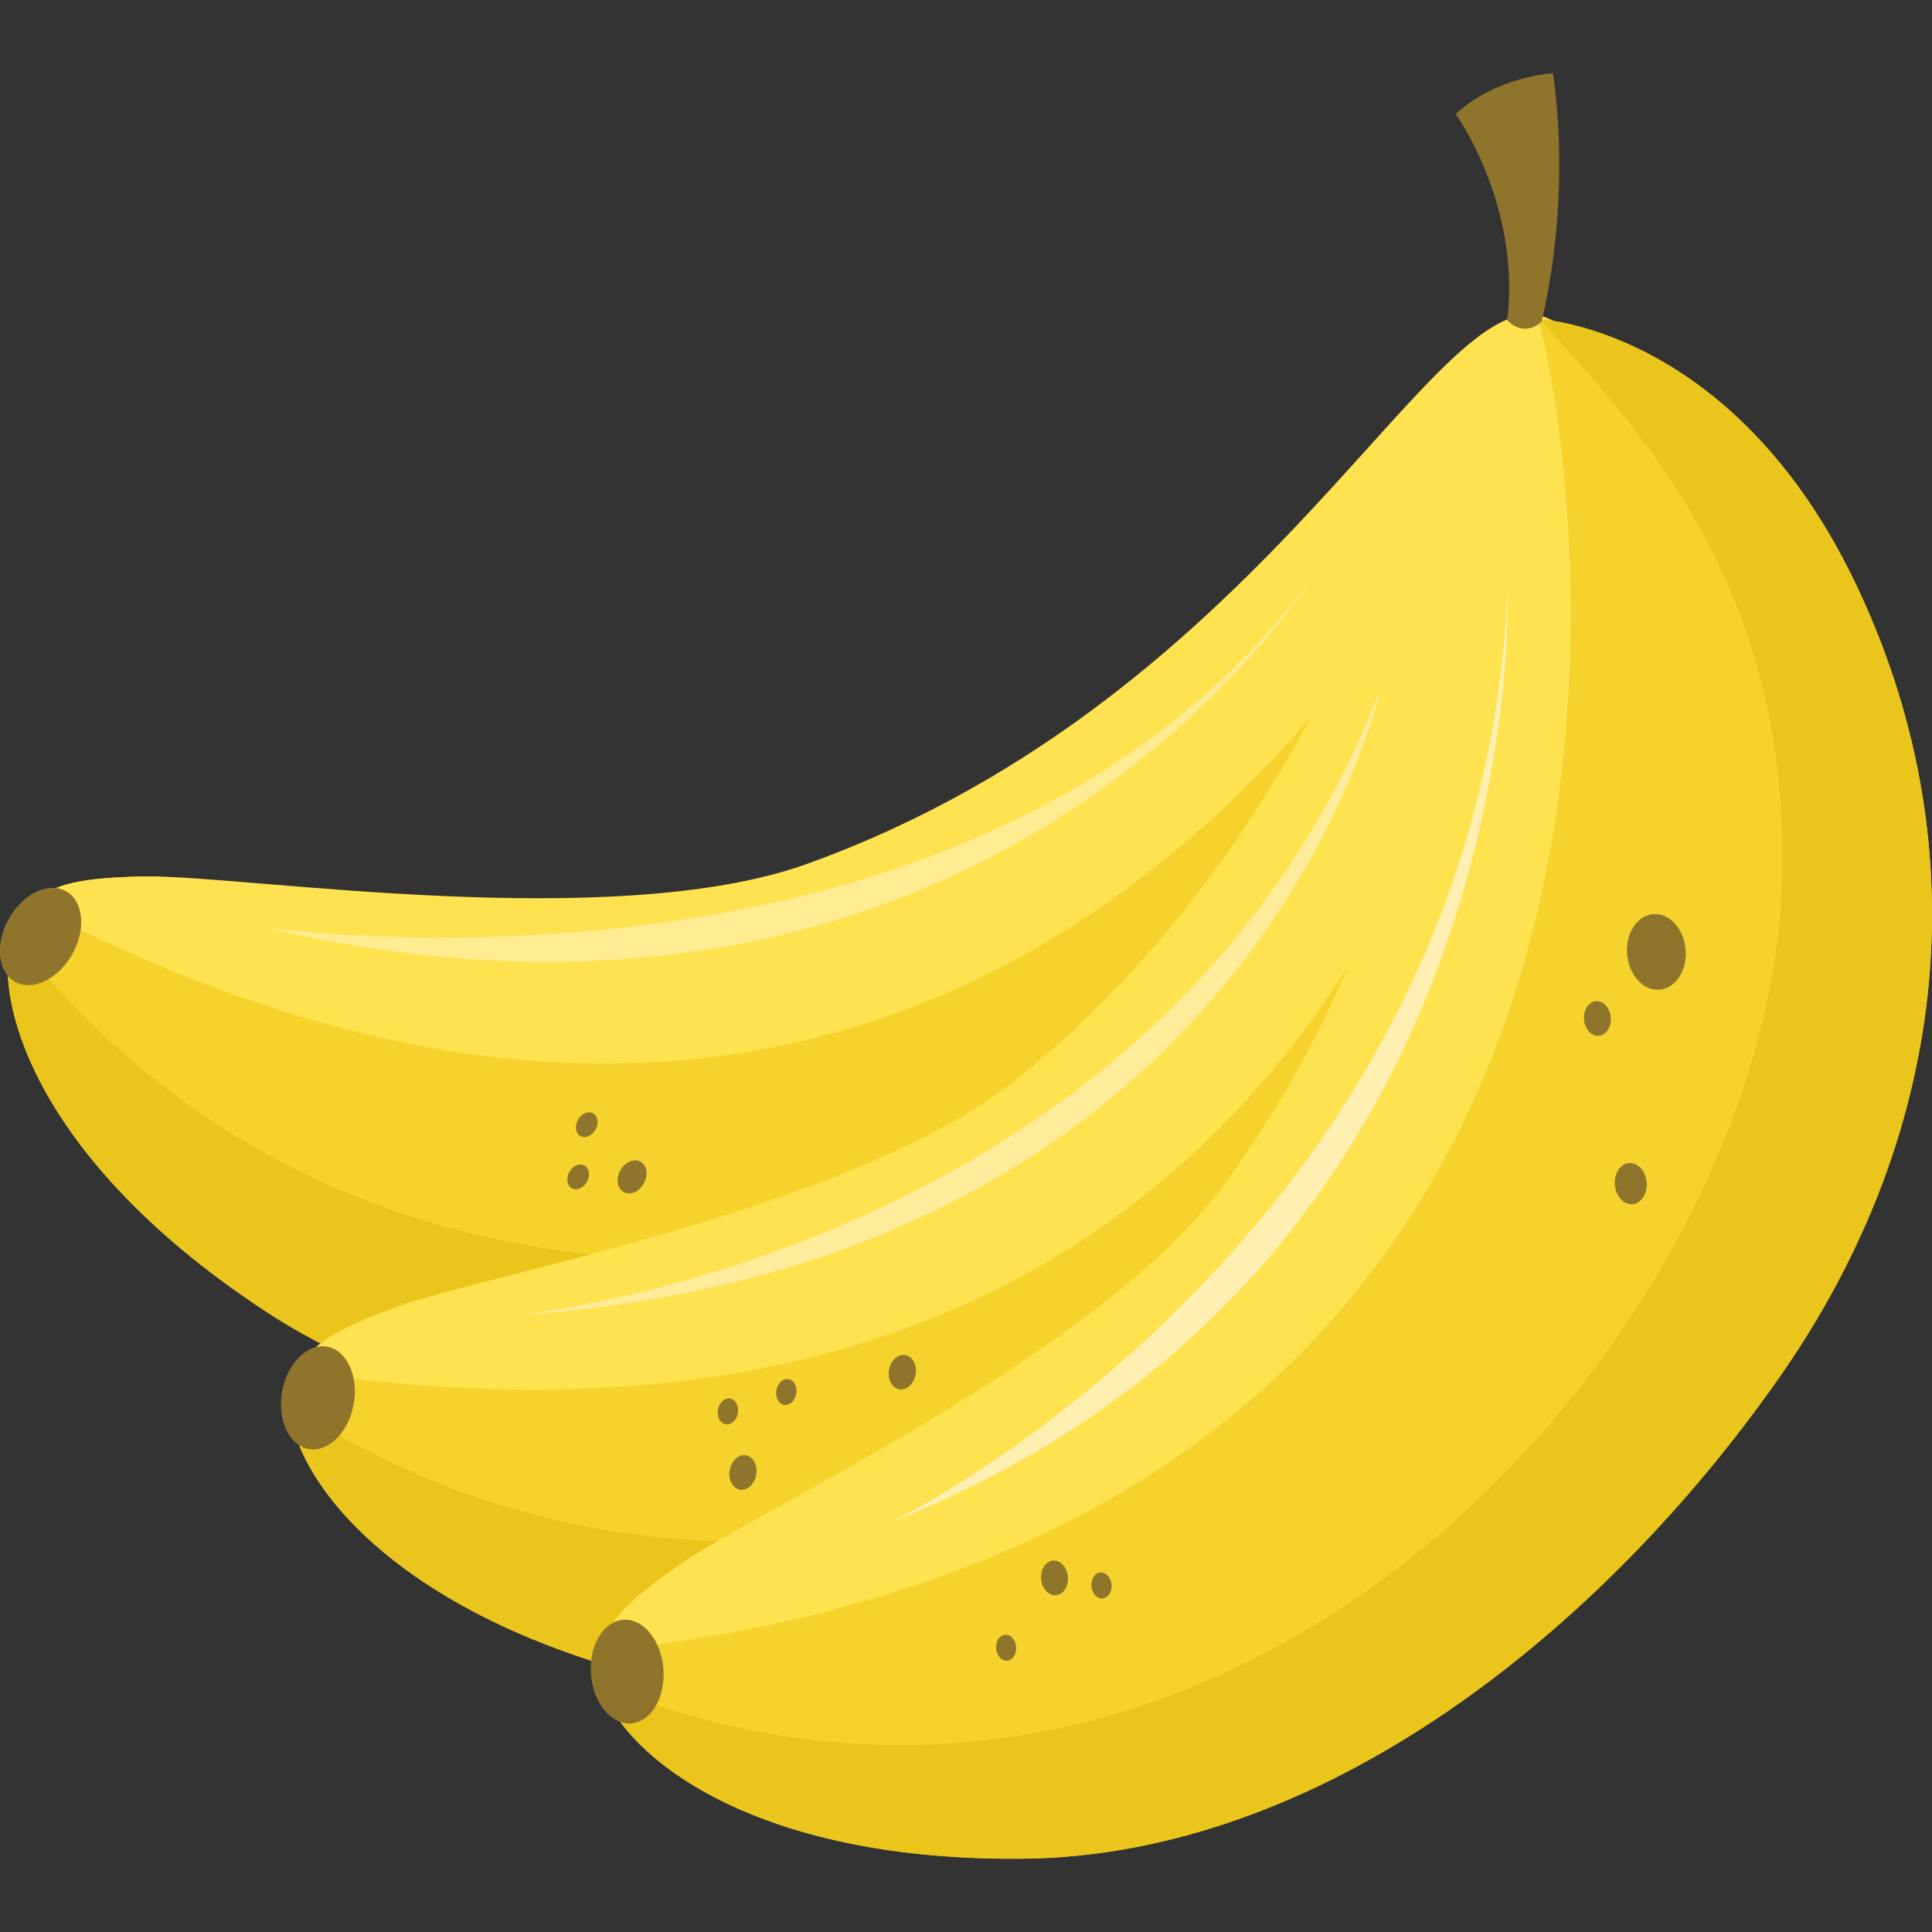 <?xml version="1.0" encoding="utf-8"?>
<!-- Generator: Adobe Illustrator 16.0.0, SVG Export Plug-In . SVG Version: 6.00 Build 0)  -->
<!DOCTYPE svg PUBLIC "-//W3C//DTD SVG 1.1//EN" "http://www.w3.org/Graphics/SVG/1.1/DTD/svg11.dtd">
<svg version="1.1" id="Layer_1" xmlns="http://www.w3.org/2000/svg" xmlns:xlink="http://www.w3.org/1999/xlink" x="0px" y="0px"
	 width="320px" height="320px" viewBox="0 0 320 320" enable-background="new 0 0 320 320" xml:space="preserve">
<rect x="0" y="0" width="320" height="320" fill="#333333" stroke="none"/>
<g>
	<g>
		<g>
			<path fill="#F5D32C" d="M257.014,52.955c0,0,25.834,18.964,19.213,65.271c-6.619,46.307-36.266,84.109-83.787,102.528
				c-47.523,18.419-106.956,23.709-148.485-3.581C2.428,189.88-1.725,161.338,2.639,153.753c3.453-6.003,5.753-8.361,21.654-8.589
				c15.903-0.229,75.318,23.462,109.102,18.342c69.727-10.571,86.848-81.481,99.393-94.629
				C245.33,55.729,250.322,51.57,257.014,52.955z"/>
			<path fill="#EAC61C" d="M276.227,118.226c6.377-44.601-17.344-63.829-19.1-65.186c2.674,21.023,3.93,56.756-23.553,100.651
				c-34.078,54.434-160.3,88.169-229.278,4.033l-2.963,4.237c0.79,12.342,10.566,34.146,42.621,55.213
				c41.529,27.29,100.963,22,148.485,3.581S269.607,164.532,276.227,118.226z"/>
			<path fill="#FEE24F" d="M133.629,143.1c-32.15,11.568-93.433,1.836-109.336,2.065c-9.902,0.142-14.528,1.111-17.445,3.271
				l1.845,3.283c169.661,86.046,242.868-81.35,248.088-98.801C238.623,43.636,211.533,115.069,133.629,143.1z"/>
			
				<ellipse transform="matrix(0.871 0.492 -0.492 0.871 77.138 16.74)" fill="#8F742C" cx="6.736" cy="155.062" rx="6.016" ry="8.606"/>
			<path opacity="0.6" fill="#FFF1BB" d="M43.73,153.596c0,0,117.657,17.107,173.244-57.426
				C216.975,96.17,163.832,181.875,43.73,153.596z"/>
			
				<ellipse transform="matrix(0.875 0.483 -0.483 0.875 99.678 -84.957)" fill="#8F742C" cx="214.731" cy="150.987" rx="4.862" ry="6.279"/>
			
				<ellipse transform="matrix(0.875 0.483 -0.483 0.875 99.702 -77.728)" fill="#8F742C" cx="200.693" cy="154.623" rx="2.229" ry="2.878"/>
			
				<ellipse transform="matrix(0.875 0.483 -0.483 0.875 107.288 -26.309)" fill="#8F742C" cx="104.701" cy="195.05" rx="2.228" ry="2.877"/>
			
				<ellipse transform="matrix(0.875 0.483 -0.483 0.875 106.243 -21.951)" fill="#8F742C" cx="95.688" cy="195.049" rx="1.671" ry="2.158"/>
			
				<ellipse transform="matrix(0.875 0.483 -0.483 0.875 102.224 -23.727)" fill="#8F742C" cx="97.13" cy="186.397" rx="1.671" ry="2.158"/>
			
				<ellipse transform="matrix(0.875 0.483 -0.483 0.875 110.824 -69.348)" fill="#8F742C" cx="189.963" cy="180.349" rx="2.646" ry="3.417"/>
		</g>
	</g>
	<g>
		<g>
			<path fill="#F5D32C" d="M255.578,53.035c0,0,30.619,9.457,39.535,55.376c8.914,45.919-6.711,91.348-45.578,124.318
				c-38.867,32.97-93.287,57.438-141.464,45.256c-48.177-12.181-61.45-37.788-59.812-46.384c1.295-6.802,2.697-9.783,17.646-15.209
				c14.949-5.425,78.849-2.504,109.091-18.41c62.416-32.828,55.361-105.434,62.908-121.966
				C245.449,59.484,248.803,53.919,255.578,53.035z"/>
			<path fill="#EAC61C" d="M295.113,108.411c-8.586-44.229-37.297-54.626-39.4-55.332c9.414,18.987,22.305,52.337,10.719,102.813
				c-14.365,62.593-122.571,135.817-215.305,78.918l-1.412,4.972c4.79,11.402,21.167,28.801,58.356,38.203
				c48.177,12.182,102.597-12.286,141.464-45.256C288.402,199.759,304.027,154.331,295.113,108.411z"/>
			<path fill="#FEE24F" d="M168.533,178.627c-26.588,21.46-87.679,32.341-102.628,37.766c-9.31,3.378-13.363,5.811-15.411,8.805
				l2.819,2.498c188.486,25.721,202.818-156.42,202.035-174.619C235.15,50.255,232.955,126.622,168.533,178.627z"/>
			
				<ellipse transform="matrix(0.984 0.179 -0.179 0.984 42.373 -5.673)" fill="#8F742C" cx="52.559" cy="231.496" rx="6.017" ry="8.606"/>
			<path opacity="0.7" fill="#FFF1BB" d="M85.626,217.837c0,0,107.185-10.125,143.085-103.961
				C228.711,113.876,208.172,209.457,85.626,217.837z"/>
			
				<ellipse transform="matrix(0.986 0.17 -0.17 0.986 30.677 -39.744)" fill="#8F742C" cx="247.743" cy="159.51" rx="4.861" ry="6.28"/>
			
				<ellipse transform="matrix(0.985 0.17 -0.17 0.985 31.93 -37.642)" fill="#8F742C" cx="235.67" cy="167.544" rx="2.228" ry="2.877"/>
			
				<ellipse transform="matrix(0.986 0.17 -0.17 0.986 43.124 -17.347)" fill="#8F742C" cx="123.088" cy="243.722" rx="2.228" ry="2.878"/>
			
				<ellipse transform="matrix(0.986 0.17 -0.17 0.986 40.751 -22.077)" fill="#8F742C" cx="149.407" cy="227.138" rx="2.228" ry="2.877"/>
			
				<ellipse transform="matrix(0.986 0.17 -0.17 0.986 41.408 -17.075)" fill="#8F742C" cx="120.564" cy="233.626" rx="1.671" ry="2.159"/>
			
				<ellipse transform="matrix(0.986 0.17 -0.17 0.986 40.927 -18.749)" fill="#8F742C" cx="130.299" cy="230.383" rx="1.671" ry="2.156"/>
			<path fill="#8F742C" d="M236.568,195.814c-0.322,1.86-1.75,3.167-3.189,2.919c-1.439-0.249-2.348-1.957-2.025-3.817
				c0.318-1.86,1.746-3.167,3.186-2.92C235.98,192.244,236.889,193.954,236.568,195.814z"/>
		</g>
	</g>
	<g>
		<g>
			<path fill="#F5D32C" d="M254.965,52.88c0,0,32.016,1.391,52.271,43.555c20.258,42.164,16.648,90.069-12.598,131.811
				c-29.248,41.74-75.693,79.198-125.387,79.616c-49.691,0.42-69.017-20.991-69.61-29.721c-0.47-6.909,0.13-10.148,13.218-19.184
				c13.087-9.033,75.641-22.397,100.867-45.443c52.064-47.568,26.85-116.02,29.961-133.924
				C246.799,61.685,248.633,55.452,254.965,52.88z"/>
			<path fill="#EAC61C" d="M307.236,96.435c-19.51-40.611-49.918-43.396-52.131-43.545c13.916,15.982,42.297,42.891,39.979,94.627
				c-3.316,73.915-89.826,171.034-191.855,133.001l-0.107,5.168c7.521,9.818,27.774,22.5,66.131,22.176
				c49.693-0.418,96.139-37.876,125.387-79.616C323.885,186.504,327.494,138.598,307.236,96.435z"/>
			<path fill="#FEE24F" d="M202.572,196.425c-20.285,27.496-76.625,53.499-89.713,62.532c-8.15,5.628-11.456,9.006-12.677,12.424
				l3.359,1.701C292.395,250.216,260.117,70.386,254.75,52.979C234.498,55.366,251.719,129.798,202.572,196.425z"/>
			
				<ellipse transform="matrix(0.997 -0.076 0.076 0.997 -20.629 8.633)" fill="#8F742C" cx="103.774" cy="276.949" rx="6.016" ry="8.606"/>
			<path opacity="0.9" fill="#FFF1BB" d="M147.772,252.052c0,0,97.408-47.483,101.945-154.666
				C249.717,97.386,254.258,209.807,147.772,252.052z"/>
			
				<ellipse transform="matrix(0.996 -0.086 0.086 0.996 -12.487 24.023)" fill="#8F742C" cx="274.356" cy="157.867" rx="4.863" ry="6.279"/>
			
				<ellipse transform="matrix(0.996 -0.085 0.085 0.996 -13.414 23.173)" fill="#8F742C" cx="264.713" cy="168.697" rx="2.229" ry="2.877"/>
			<path fill="#8F742C" d="M176.883,261.159c0.135,1.582-0.748,2.95-1.975,3.058c-1.227,0.104-2.33-1.094-2.465-2.679
				c-0.137-1.584,0.746-2.952,1.973-3.056C175.643,258.375,176.746,259.574,176.883,261.159z"/>
			
				<ellipse transform="matrix(0.996 -0.085 0.085 0.996 -21.665 16.459)" fill="#8F742C" cx="182.504" cy="262.709" rx="1.672" ry="2.158"/>
			
				<ellipse transform="matrix(0.996 -0.085 0.085 0.996 -22.61 15.164)" fill="#8F742C" cx="166.716" cy="273.008" rx="1.671" ry="2.158"/>
			<path fill="#8F742C" d="M272.74,195.817c0.164,1.881-0.887,3.507-2.344,3.632c-1.455,0.126-2.766-1.3-2.926-3.18
				c-0.164-1.881,0.887-3.507,2.344-3.631C271.27,192.516,272.58,193.938,272.74,195.817z"/>
		</g>
	</g>
	<path fill="#8F742C" d="M241.096,18.877c0,0,10.842,14.994,8.557,34.168c0,0,2.564,2.989,5.684,0.233
		c3.826-16.32,3.26-31.979,1.873-41.146C257.209,12.132,247.975,12.576,241.096,18.877z"/>
</g>
</svg>
